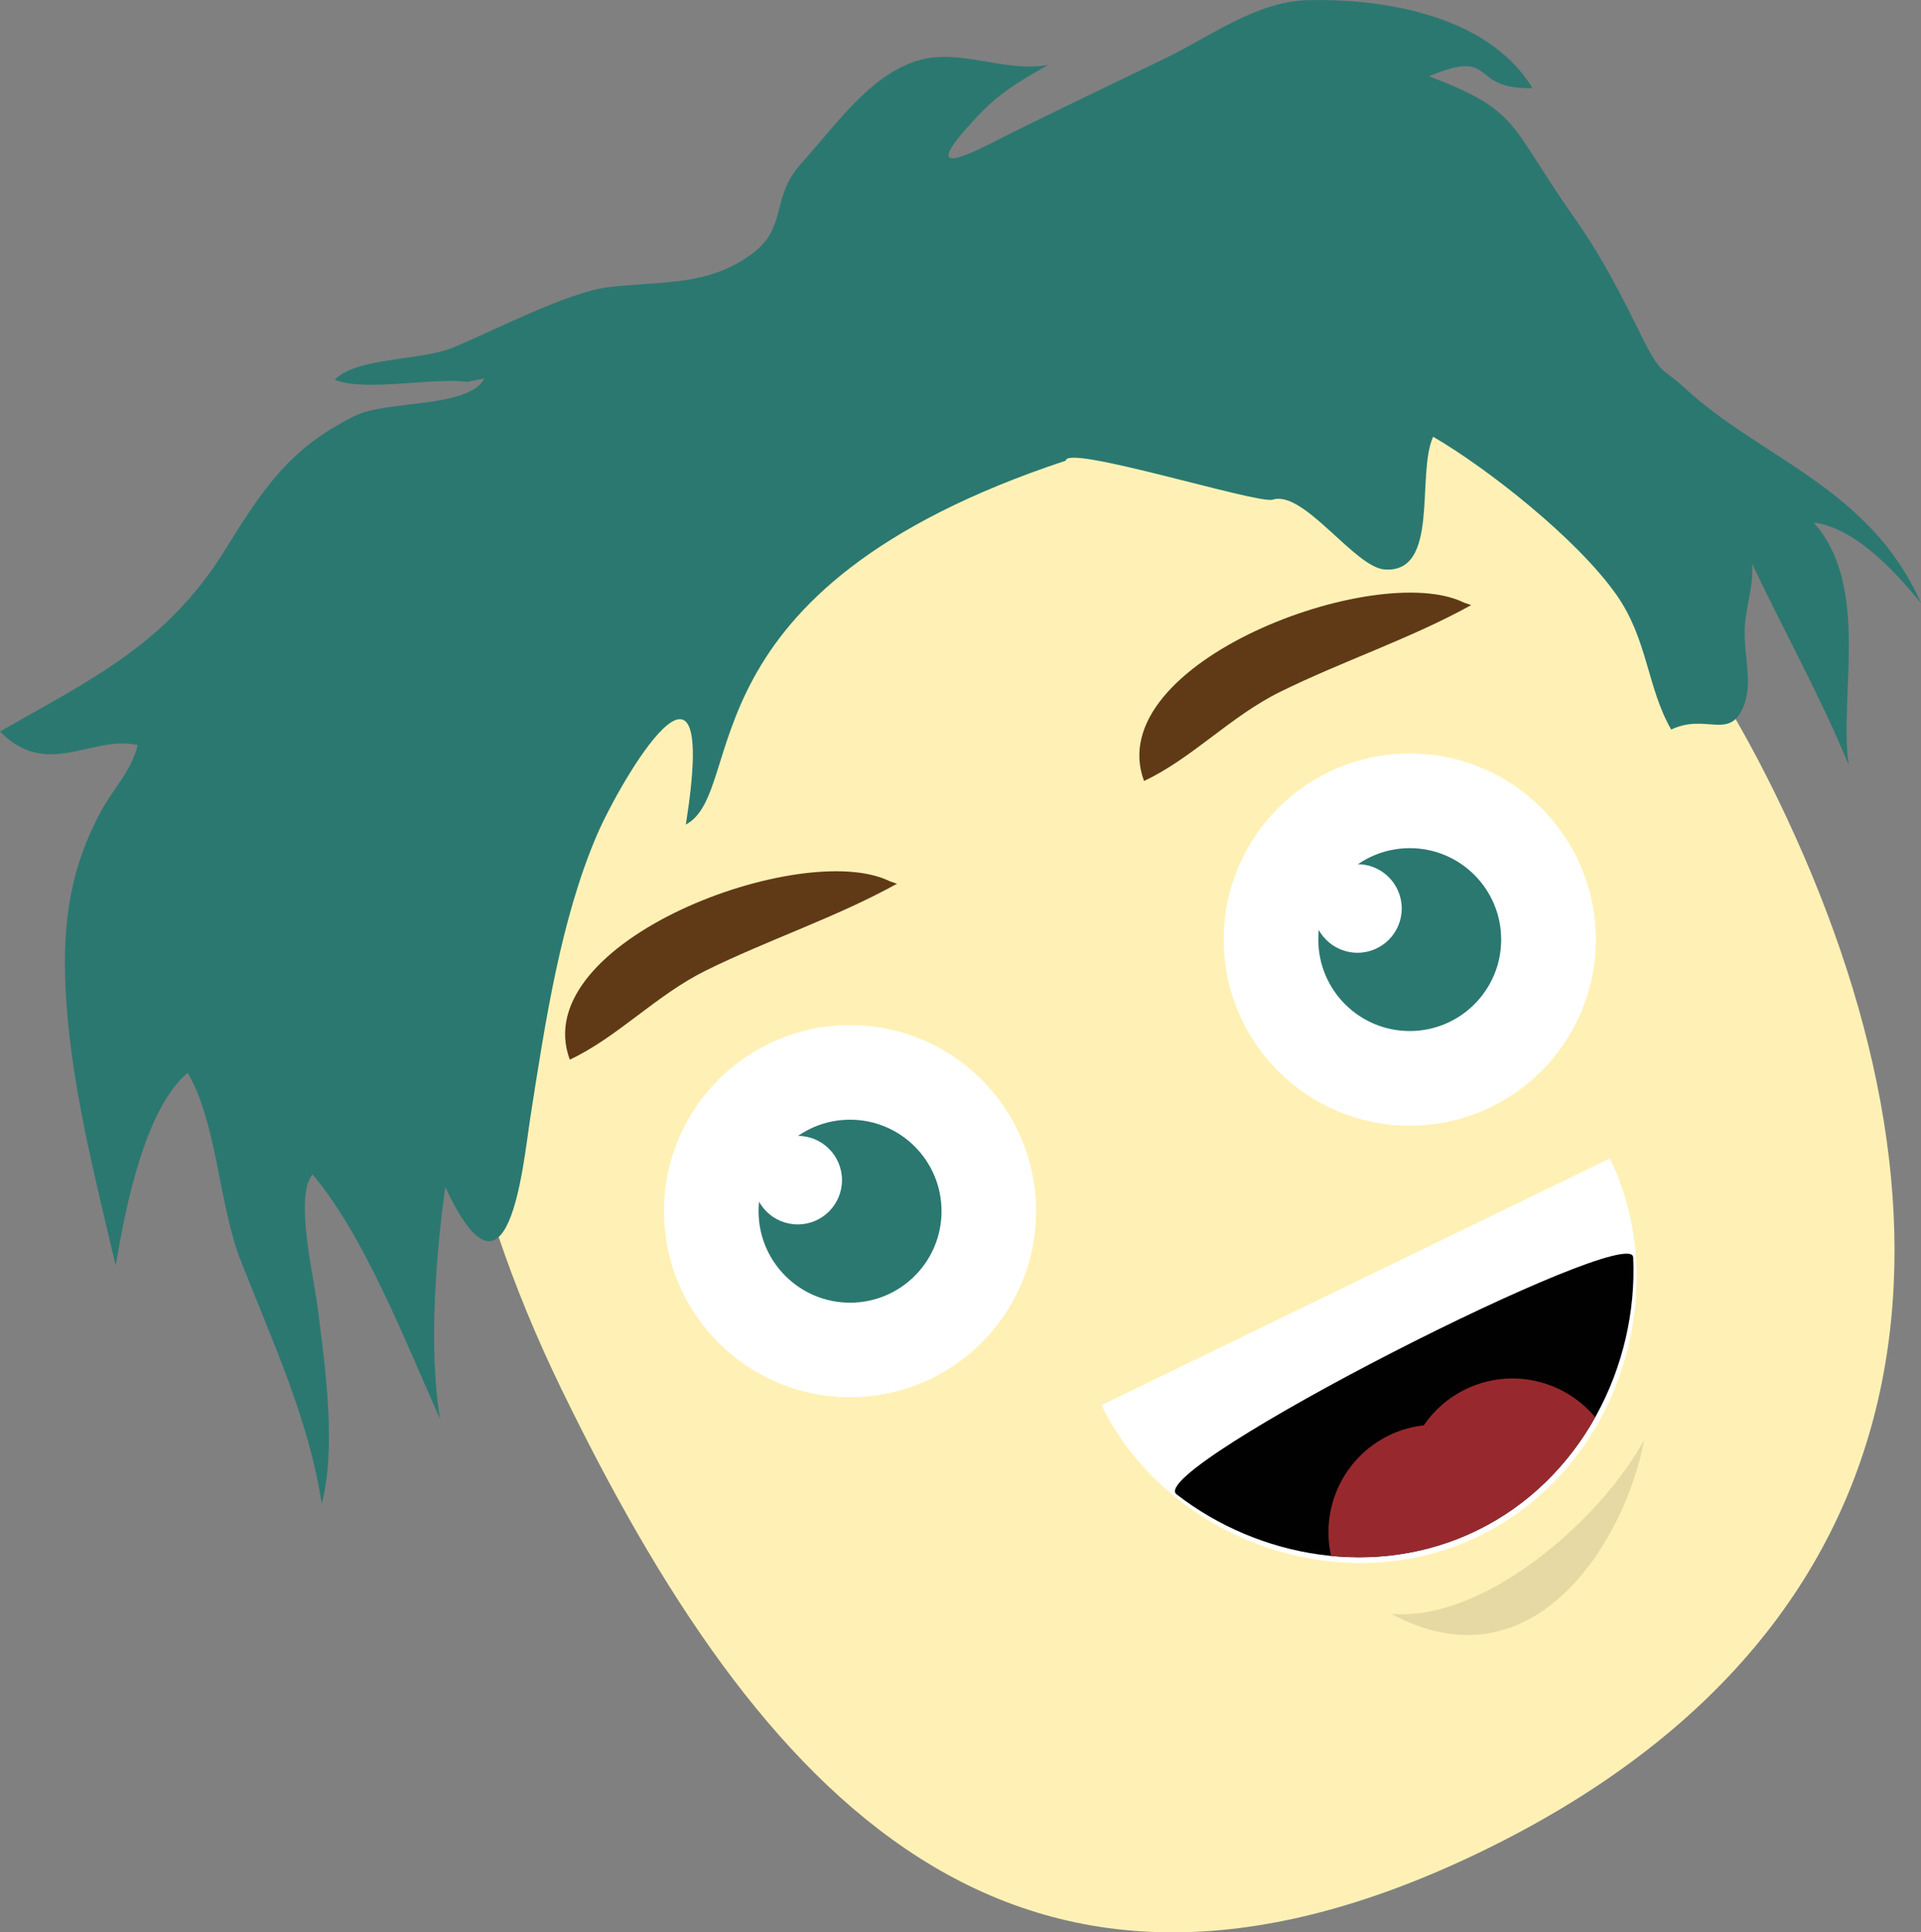<?xml version="1.0" encoding="utf-8"?>
<!-- Generator: Adobe Illustrator 16.0.0, SVG Export Plug-In . SVG Version: 6.00 Build 0)  -->
<!DOCTYPE svg PUBLIC "-//W3C//DTD SVG 1.1//EN" "http://www.w3.org/Graphics/SVG/1.1/DTD/svg11.dtd">
<svg version="1.1" id="Layer_1" xmlns="http://www.w3.org/2000/svg" xmlns:xlink="http://www.w3.org/1999/xlink" x="0px" y="0px"
	 width="65.51px" height="65.888px" viewBox="0 0 65.51 65.888" enable-background="new 0 0 65.51 65.888" xml:space="preserve">
<rect x="0" y="0" width="65.51" height="65.888" fill="#808080" stroke="none"/>
<g>
	<path fill="#FFF1B5" d="M60.608,27.206c6.732,13.873,5.961,28.141-10.068,35.917c-16.03,7.778-24.68-1.918-31.41-15.791
		s-5.569-28.33,8.305-35.061C41.307,5.54,53.879,13.333,60.608,27.206z"/>
	<circle fill="#FFFFFF" cx="28.988" cy="41.298" r="6.344"/>
	<circle fill="#2B7871" cx="28.988" cy="41.299" r="3.12"/>
	<path fill="#FFFFFF" d="M54.902,39.5c2.183,4.499,0.325,10.553-4.463,12.876c-4.787,2.321-10.692,0.034-12.874-4.464L54.902,39.5z"
		/>
	<path fill="#010101" d="M55.695,42.871c0.17,3.699-1.753,7.578-5.345,9.321c-3.422,1.659-7.433,0.929-10.228-1.24
		C39.008,50.086,55.64,41.635,55.695,42.871z"/>
	<path fill="#2B7871" d="M16.518,12.906c-0.538,1.023-3.316,0.729-4.423,1.277c-2.201,1.095-3.086,2.413-4.442,4.602
		C5.648,22.012,3.013,23.209,0,24.943c1.602,1.646,3.161,0.103,4.694,0.464c-0.203,0.866-0.856,1.525-1.263,2.277
		c-0.997,1.85-1.322,3.708-1.19,6.14c0.168,3.107,0.974,6.223,1.705,9.329c0.345-2.061,1.005-5.34,2.453-6.574
		c1.006,1.703,1.06,4.505,1.817,6.423c1.069,2.714,2.337,5.458,2.755,8.28c0.499-1.914,0.132-4.588-0.14-6.714
		c-0.14-1.096-0.794-3.776-0.174-4.524c1.796,2.125,3.176,5.733,4.35,8.337c-0.408-2.422-0.123-5.76,0.179-7.905
		c2.163,4.652,2.652-0.772,2.891-2.316c0.514-3.306,1.047-6.827,2.284-9.698c0.811-1.878,4.186-7.643,3.027-0.345
		c2.15-1.153-0.317-8.013,12.96-12.411c0.002-0.568,6.548,1.49,7.054,1.331c1.062-0.338,2.796,2.317,3.824,2.382
		c1.885,0.121,1.062-3.224,1.646-4.528c1.862,1.084,4.896,3.472,6.242,5.376c1.084,1.531,1.049,3.172,1.878,4.61
		c1.178-0.566,1.977,0.374,2.459-0.773c0.335-0.795,0.022-1.718,0.046-2.616c0.021-0.791,0.308-1.46,0.254-2.264
		c1.079,2.278,2.34,4.539,3.293,6.861c-0.343-2.346,0.753-6.09-1.192-8.265c1.324,0.154,2.68,1.536,3.657,2.744
		c-1.74-3.938-5.478-4.936-8.086-7.361c-0.717-0.668-0.766-0.364-1.443-1.742c-0.703-1.43-1.364-2.716-2.28-4.019
		c-2.284-3.248-1.841-3.644-4.965-4.842c2.343-0.984,1.324,0.469,3.525,0.404c-1.613-2.66-5.54-3.062-7.698-2.997
		c-1.734,0.057-3.307,1.245-4.797,1.968C38.03,2.816,36.291,3.645,34.561,4.5c-1.002,0.493-3.23,1.763-1.688-0.024
		c0.889-1.028,1.398-1.44,2.878-2.265c-1.481,0.283-3.009-0.582-4.45-0.146c-1.655,0.5-2.808,2.222-3.976,3.507
		c-1.058,1.17-0.454,2.163-1.667,3.073c-1.51,1.133-3.128,0.93-4.917,1.148c-1.397,0.172-4.007,1.531-5.277,2.052
		c-1.147,0.468-3.317,0.335-4.05,1.102c1.025,0.431,3.46-0.098,4.507,0.076"/>
	<path fill="#603A17" d="M30.589,30.134c-2.055,1.139-4.394,1.91-6.521,2.96c-1.693,0.837-3.007,2.272-4.637,3.038
		c-1.498-4.039,7.943-7.552,10.912-6.083"/>
	<path fill="#603A17" d="M50.172,20.632c-2.055,1.14-4.395,1.911-6.521,2.961c-1.693,0.836-3.006,2.272-4.637,3.037
		c-1.497-4.038,7.943-7.551,10.911-6.082"/>
	<circle fill="#FFFFFF" cx="27.204" cy="40.24" r="1.51"/>
	<circle fill="#FFFFFF" cx="48.076" cy="32.038" r="6.345"/>
	<circle fill="#2B7871" cx="48.075" cy="32.038" r="3.118"/>
	<circle fill="#FFFFFF" cx="46.292" cy="30.977" r="1.51"/>
	<path fill="#E6D9A3" d="M47.442,55.027c3.165,0.281,7.134-3.189,8.628-5.933C55.464,52.417,52.367,57.684,47.442,55.027z"/>
	<path fill="#97292E" d="M50.351,52.192c1.773-0.86,3.138-2.244,4.048-3.868c-1.056-1.266-2.872-1.705-4.421-0.952
		c-0.597,0.289-1.076,0.72-1.426,1.229c-0.398,0.045-0.798,0.154-1.182,0.34c-1.563,0.761-2.343,2.482-1.979,4.106
		C47.052,53.212,48.764,52.96,50.351,52.192z"/>
</g>
</svg>
